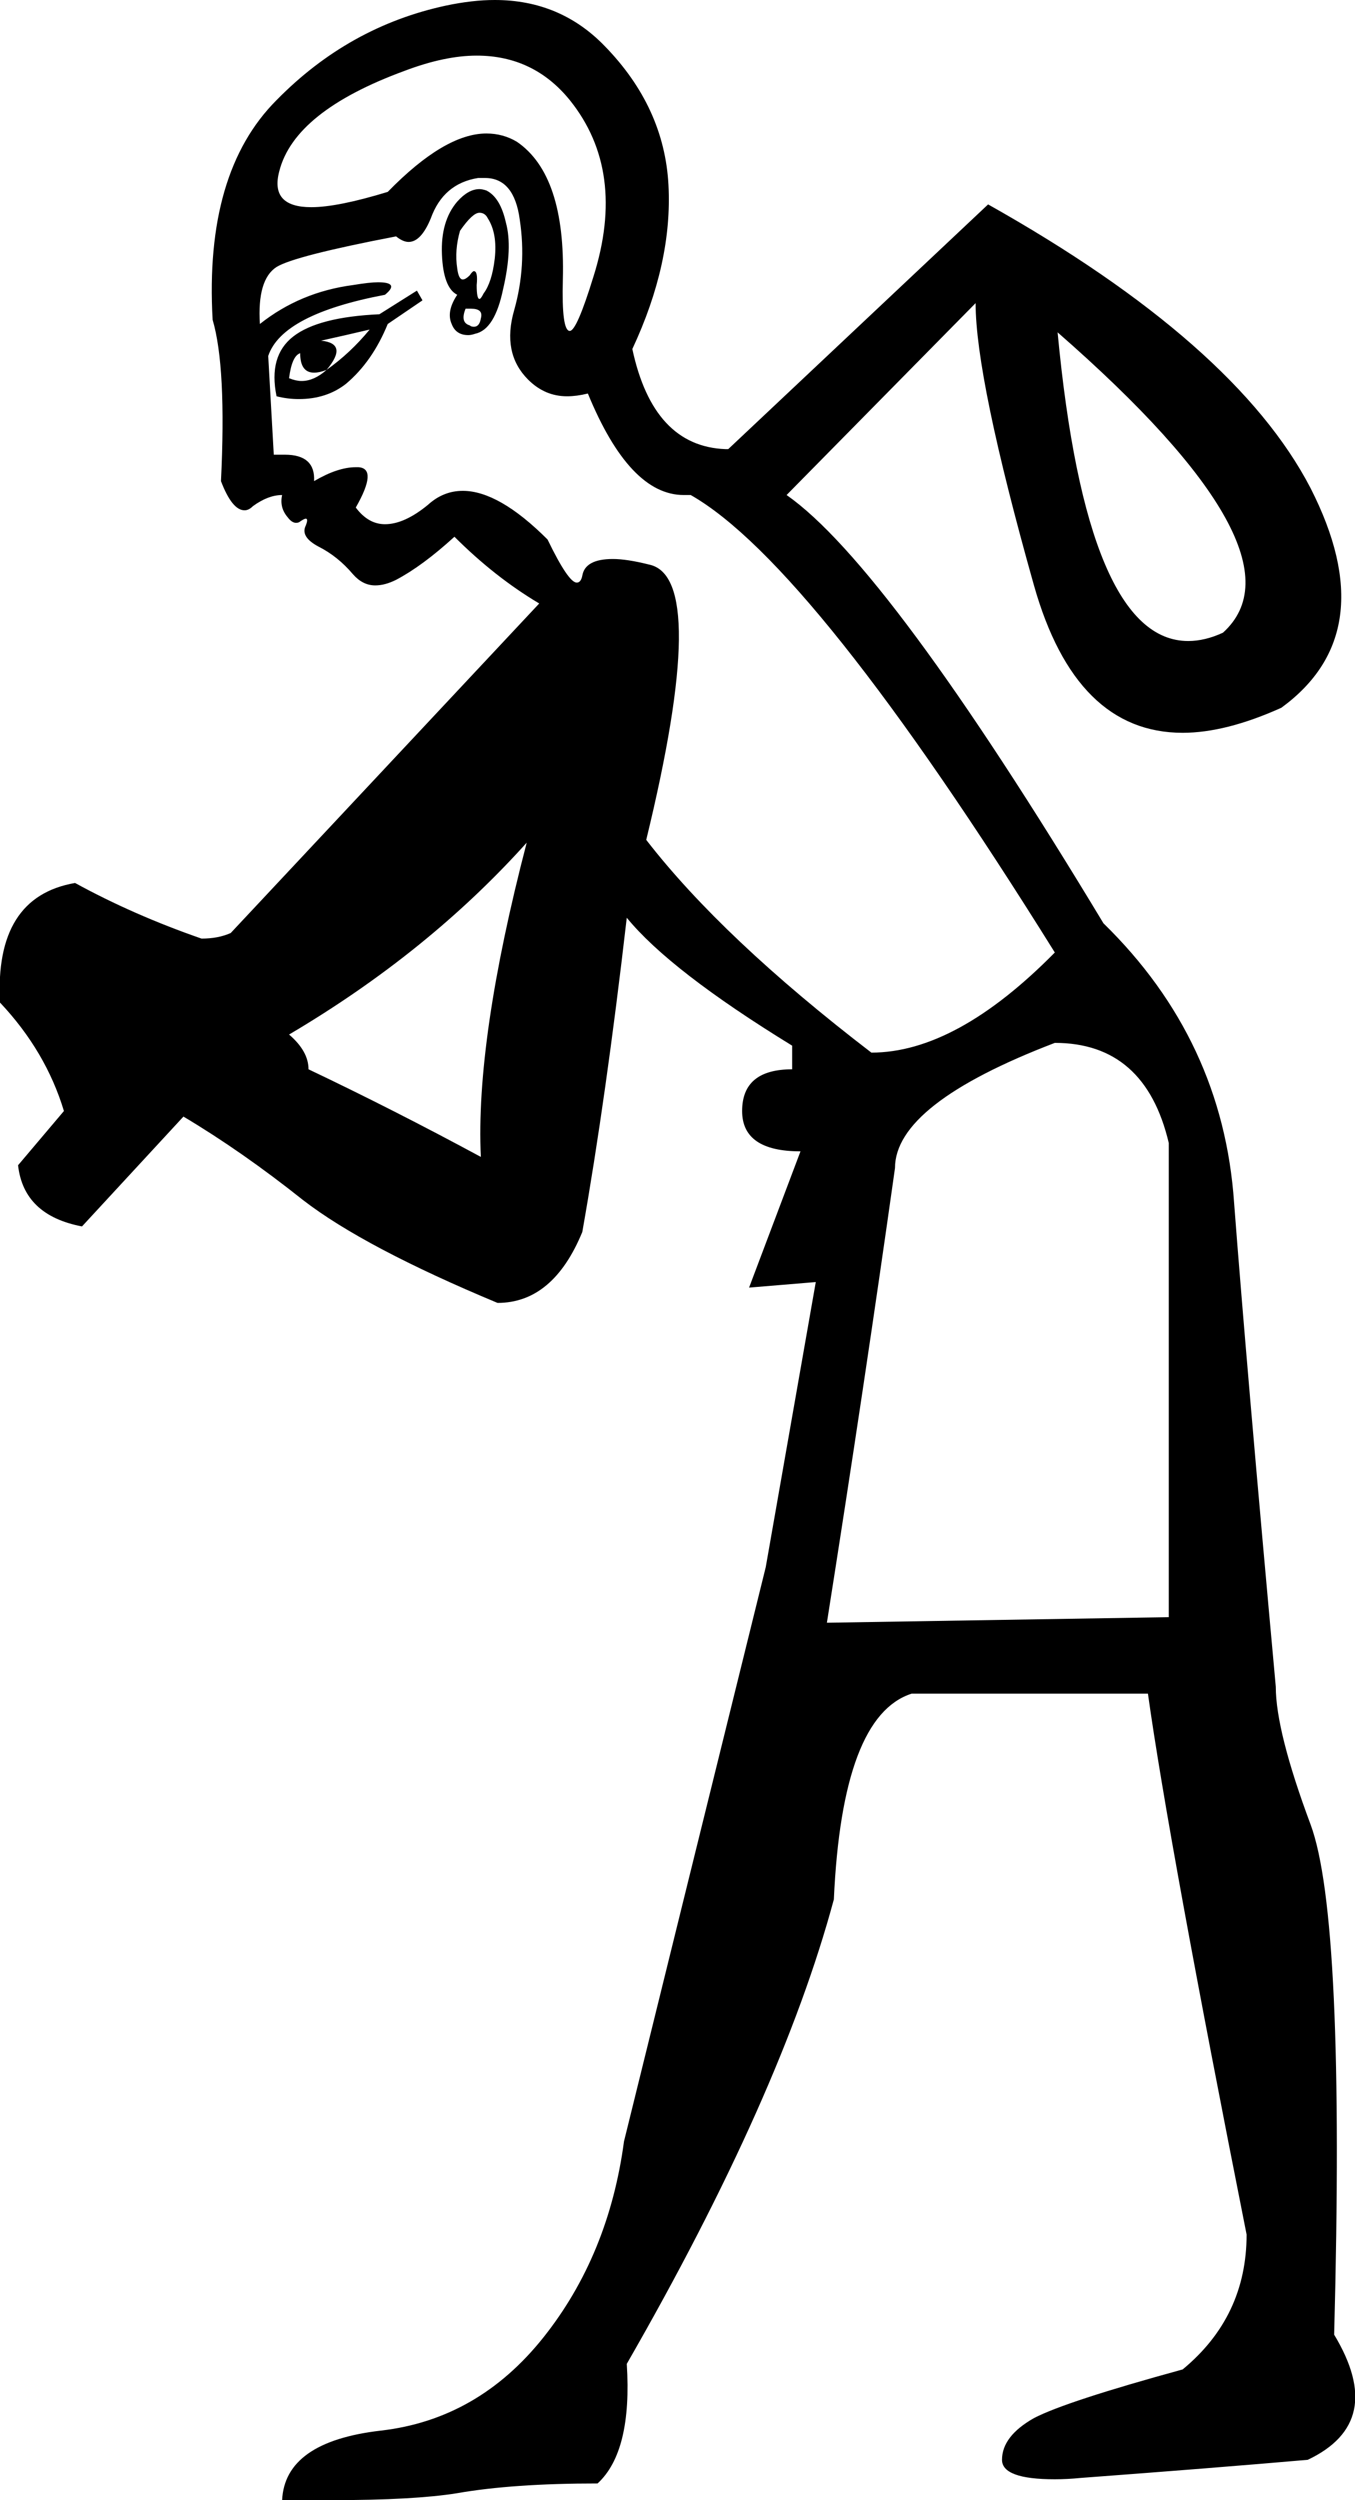 <?xml version='1.0' encoding ='UTF-8' standalone='no'?>
<svg width='9.75' height='17.98' xmlns='http://www.w3.org/2000/svg' xmlns:xlink='http://www.w3.org/1999/xlink'  version='1.1' >
<path style='fill:black; stroke:none' d=' M 3.45 1.53  Q 3.49 1.53 3.51 1.57  Q 3.58 1.68 3.56 1.86  Q 3.54 2.03 3.48 2.11  Q 3.46 2.15 3.45 2.15  Q 3.43 2.15 3.43 2.05  Q 3.44 1.95 3.41 1.95  Q 3.4 1.95 3.38 1.98  Q 3.35 2.01 3.33 2.01  Q 3.3 2.01 3.29 1.93  Q 3.27 1.8 3.31 1.66  Q 3.4 1.53 3.45 1.53  Z  M 3.39 2.22  Q 3.48 2.22 3.46 2.29  Q 3.45 2.35 3.41 2.35  Q 3.39 2.35 3.38 2.34  Q 3.31 2.32 3.35 2.22  Q 3.37 2.22 3.39 2.22  Z  M 3.43 0.4  Q 3.84 0.4 4.1 0.72  Q 4.51 1.23 4.27 1.99  Q 4.15 2.38 4.1 2.38  Q 4.04 2.38 4.05 2.01  Q 4.07 1.26 3.72 1.02  Q 3.62 0.96 3.5 0.96  Q 3.2 0.96 2.79 1.38  Q 2.43 1.49 2.24 1.49  Q 1.94 1.49 2.01 1.23  Q 2.12 0.8 2.91 0.51  Q 3.2 0.4 3.43 0.4  Z  M 3.45 1.36  Q 3.37 1.36 3.29 1.45  Q 3.17 1.59 3.18 1.83  Q 3.19 2.07 3.29 2.12  Q 3.21 2.24 3.25 2.33  Q 3.28 2.41 3.37 2.41  Q 3.39 2.41 3.42 2.4  Q 3.56 2.37 3.62 2.08  Q 3.69 1.78 3.64 1.6  Q 3.6 1.42 3.5 1.37  Q 3.47 1.36 3.45 1.36  Z  M 2.66 2.37  Q 2.52 2.54 2.35 2.66  Q 2.51 2.47 2.31 2.45  Q 2.49 2.41 2.66 2.37  Z  M 2.16 2.54  Q 2.16 2.68 2.26 2.68  Q 2.3 2.68 2.35 2.66  L 2.35 2.66  Q 2.26 2.74 2.17 2.74  Q 2.13 2.74 2.08 2.72  Q 2.1 2.56 2.16 2.54  Z  M 3 2.09  L 2.73 2.26  Q 2.29 2.28 2.11 2.42  Q 1.93 2.56 1.99 2.85  Q 2.07 2.87 2.15 2.87  Q 2.35 2.87 2.49 2.76  Q 2.68 2.6 2.79 2.33  L 3.04 2.16  L 3 2.09  Z  M 7.61 2.39  Q 9.43 3.98 8.8 4.55  Q 8.67 4.61 8.55 4.61  Q 7.82 4.61 7.61 2.39  Z  M 3.49 1.28  Q 3.7 1.28 3.74 1.58  Q 3.79 1.91 3.7 2.23  Q 3.61 2.54 3.8 2.73  Q 3.92 2.85 4.08 2.85  Q 4.15 2.85 4.23 2.83  Q 4.53 3.56 4.92 3.56  Q 4.94 3.56 4.97 3.56  Q 5.85 4.06 7.59 6.85  Q 6.88 7.57 6.27 7.57  Q 5.2 6.75 4.65 6.04  Q 5.11 4.15 4.67 4.06  Q 4.51 4.02 4.41 4.02  Q 4.21 4.02 4.19 4.14  Q 4.18 4.19 4.15 4.19  Q 4.09 4.19 3.94 3.88  Q 3.59 3.53 3.33 3.53  Q 3.19 3.53 3.08 3.63  Q 2.91 3.77 2.77 3.77  Q 2.65 3.77 2.56 3.65  Q 2.72 3.37 2.58 3.36  Q 2.57 3.36 2.56 3.36  Q 2.43 3.36 2.26 3.46  Q 2.27 3.27 2.05 3.27  Q 2.01 3.27 1.97 3.27  L 1.93 2.56  Q 2.03 2.26 2.77 2.12  Q 2.88 2.03 2.72 2.03  Q 2.66 2.03 2.54 2.05  Q 2.16 2.1 1.87 2.33  Q 1.85 2.01 1.99 1.92  Q 2.12 1.84 2.85 1.7  Q 2.9 1.74 2.94 1.74  Q 3.03 1.74 3.1 1.57  Q 3.19 1.32 3.44 1.28  Q 3.47 1.28 3.49 1.28  Z  M 3.79 6.06  Q 3.42 7.48 3.46 8.32  Q 2.83 7.98 2.22 7.69  Q 2.22 7.56 2.08 7.44  Q 3.08 6.85 3.79 6.06  Z  M 7.59 7.5  Q 8.24 7.5 8.41 8.22  L 8.41 11.63  L 5.95 11.67  Q 6.22 9.96 6.44 8.4  Q 6.44 7.94 7.59 7.5  Z  M 3.56 0  Q 3.4 0 3.21 0.04  Q 2.51 0.19 1.99 0.72  Q 1.47 1.24 1.53 2.3  Q 1.63 2.64 1.59 3.46  Q 1.67 3.67 1.76 3.67  Q 1.79 3.67 1.82 3.64  Q 1.93 3.56 2.03 3.56  Q 2.01 3.65 2.07 3.72  Q 2.1 3.76 2.13 3.76  Q 2.15 3.76 2.16 3.75  Q 2.19 3.73 2.2 3.73  Q 2.22 3.73 2.2 3.78  Q 2.16 3.86 2.29 3.93  Q 2.43 4 2.54 4.13  Q 2.61 4.21 2.7 4.21  Q 2.77 4.21 2.85 4.17  Q 3.04 4.07 3.27 3.86  Q 3.56 4.15 3.88 4.34  L 1.66 6.71  Q 1.57 6.75 1.45 6.75  Q 0.96 6.58 0.54 6.35  Q -0.04 6.45 0 7.21  Q 0.33 7.56 0.46 7.99  L 0.13 8.38  Q 0.17 8.74 0.59 8.82  L 1.32 8.03  Q 1.74 8.28 2.18 8.63  Q 2.62 8.97 3.58 9.37  Q 3.98 9.37 4.19 8.86  Q 4.36 7.9 4.51 6.6  Q 4.82 6.98 5.7 7.52  L 5.7 7.69  Q 5.34 7.69 5.34 7.99  Q 5.34 8.28 5.76 8.28  L 5.39 9.26  L 5.87 9.22  L 5.51 11.27  Q 4.84 13.98 4.49 15.4  Q 4.38 16.22 3.91 16.81  Q 3.44 17.4 2.74 17.48  Q 2.05 17.56 2.03 17.98  Q 2.22 17.98 2.39 17.98  Q 2.98 17.98 3.29 17.93  Q 3.69 17.86 4.3 17.86  Q 4.55 17.63 4.51 17  Q 5.62 15.07 6 13.66  Q 6.06 12.34 6.56 12.18  L 8.26 12.18  Q 8.41 13.25 8.97 16.07  Q 8.97 16.66 8.51 17.04  Q 7.67 17.27 7.44 17.39  Q 7.21 17.52 7.21 17.69  Q 7.21 17.83 7.59 17.83  Q 7.68 17.83 7.78 17.82  Q 8.72 17.75 9.41 17.69  Q 9.98 17.42 9.6 16.79  Q 9.68 13.79 9.43 13.12  Q 9.18 12.45 9.18 12.13  Q 8.97 9.83 8.88 8.65  Q 8.8 7.48 7.94 6.64  Q 6.39 4.07 5.66 3.56  L 7.02 2.18  Q 7.02 2.72 7.44 4.21  Q 7.74 5.27 8.51 5.27  Q 8.82 5.27 9.22 5.09  Q 9.96 4.55 9.43 3.51  Q 8.89 2.47 7.11 1.47  L 5.24 3.23  L 5.22 3.23  Q 4.7 3.21 4.55 2.51  Q 4.84 1.89 4.81 1.33  Q 4.78 0.77 4.35 0.33  Q 4.03 0 3.56 0  Z '/></svg>
